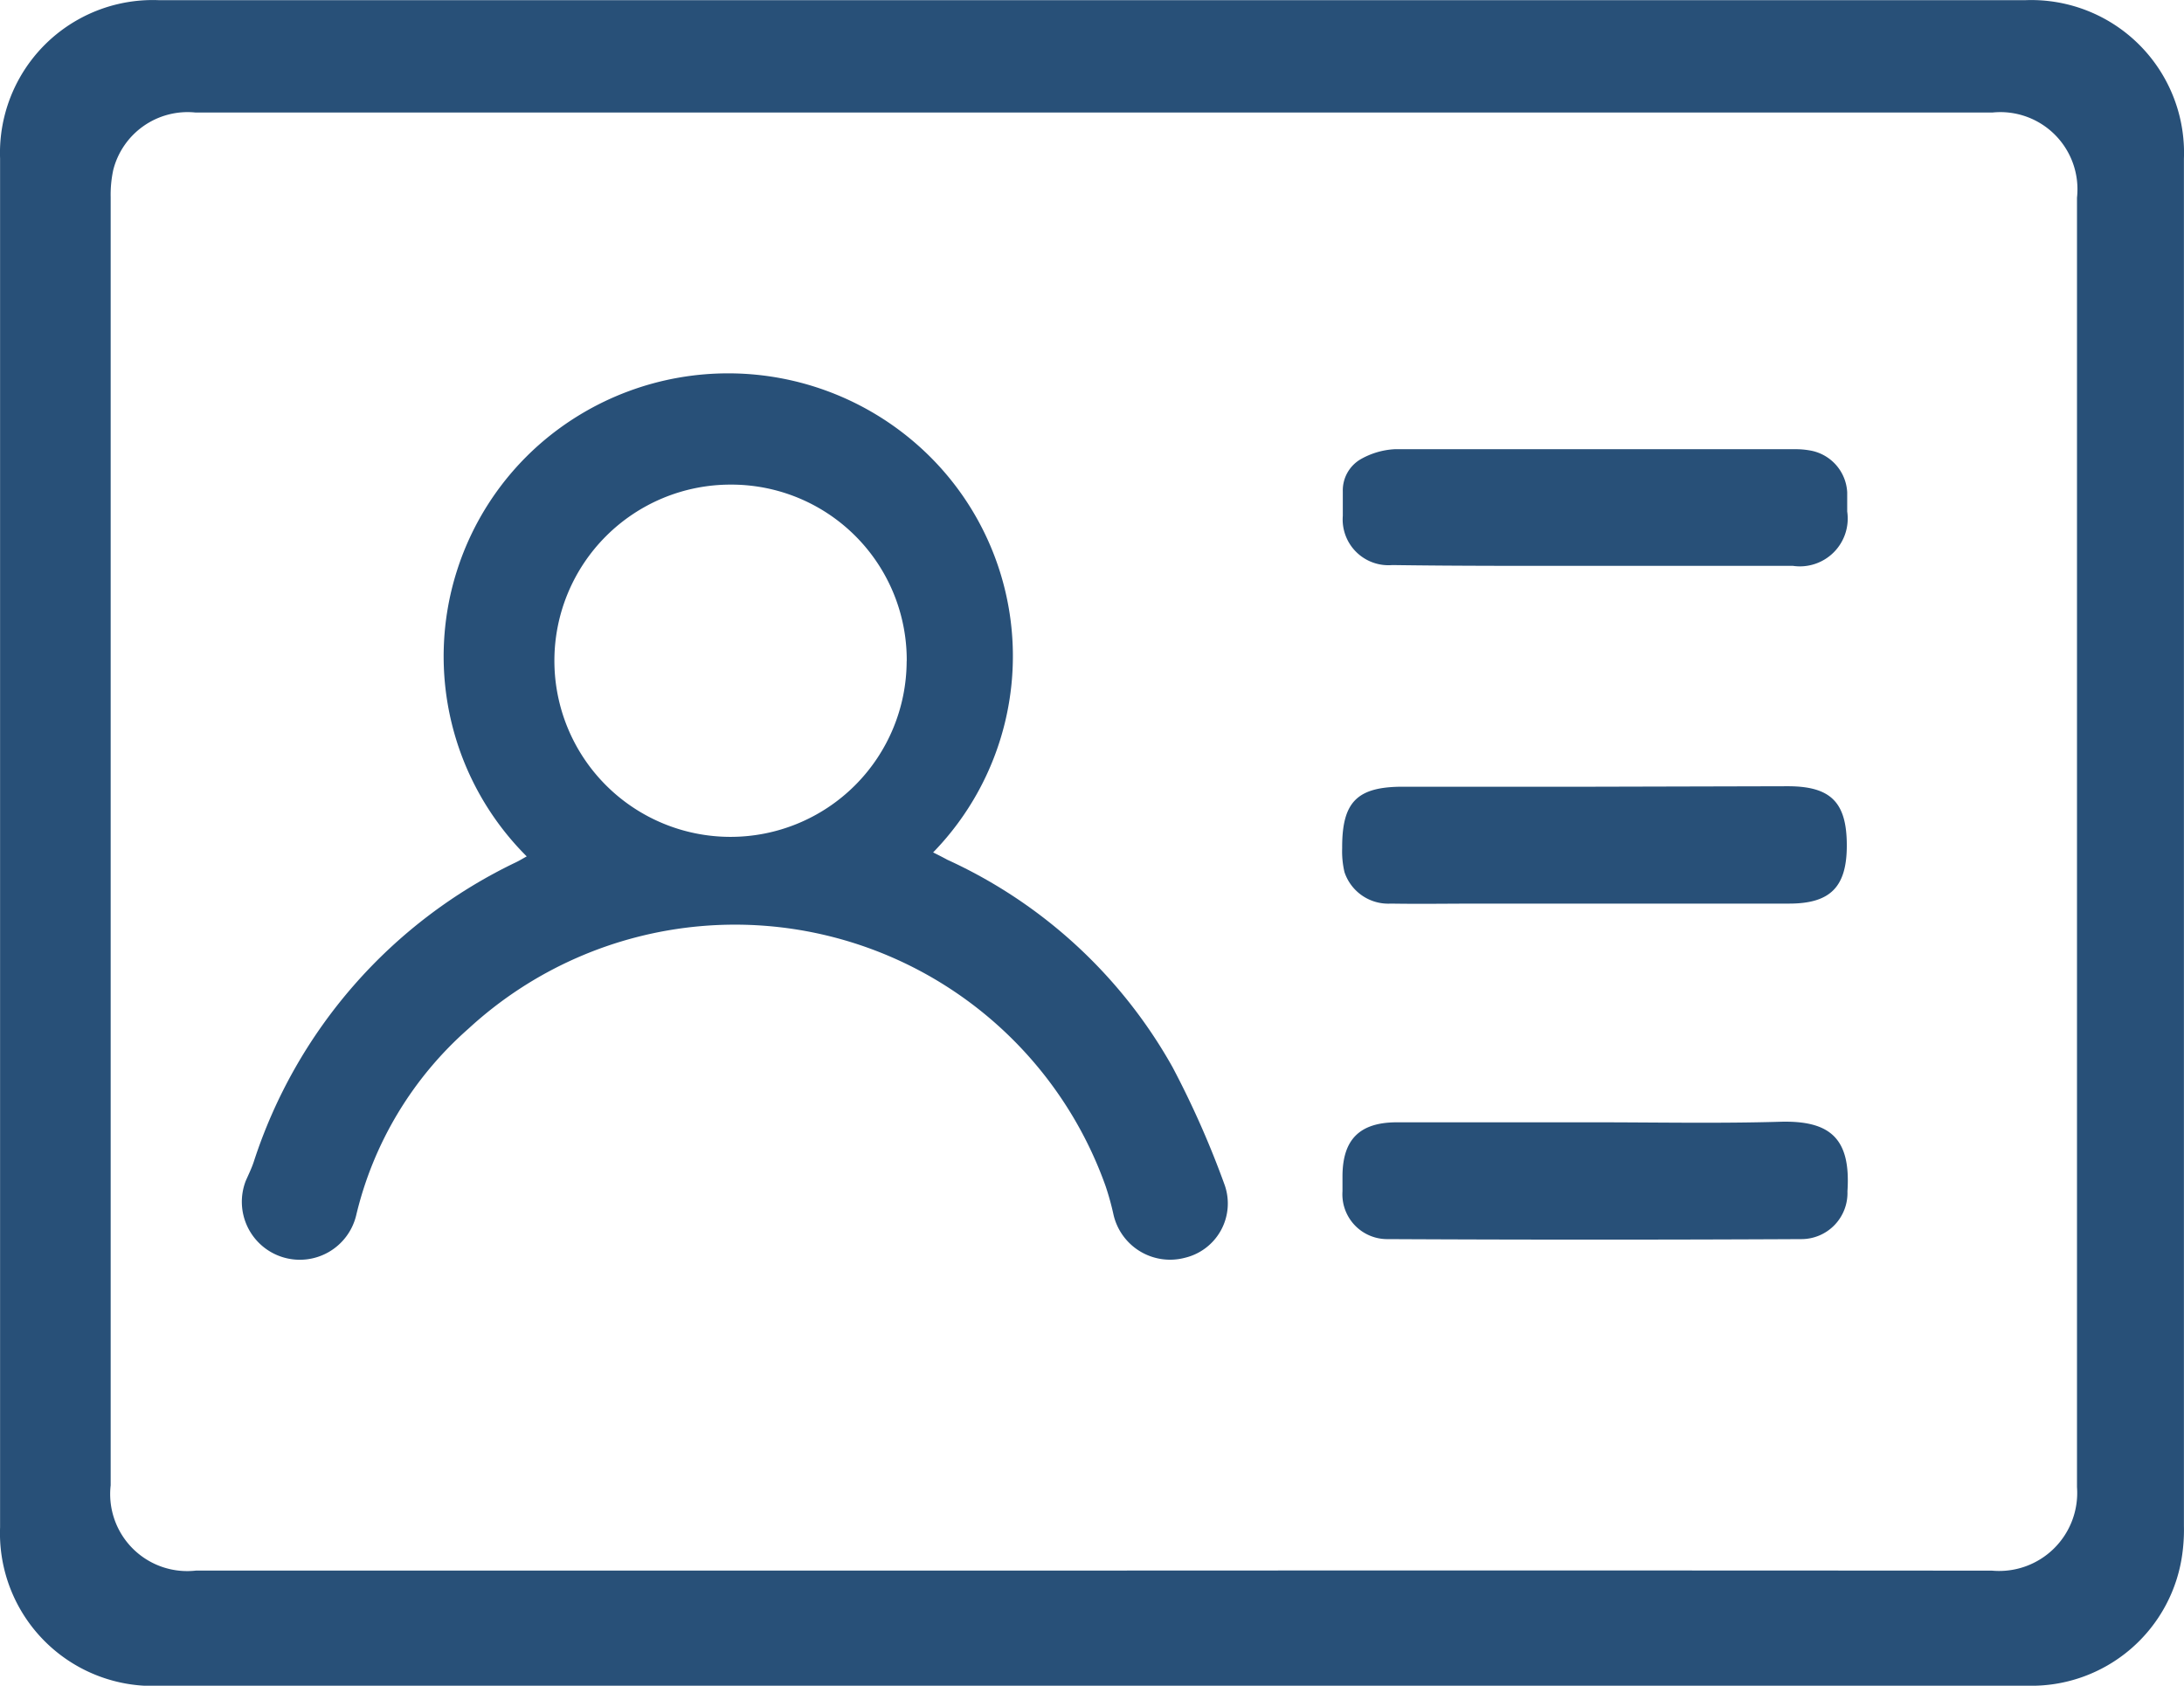 <svg xmlns="http://www.w3.org/2000/svg" width="27.391" height="21.142" viewBox="0 0 27.391 21.142">
  <g id="Group_2004" data-name="Group 2004" transform="translate(-22 -653.111)">
    <g id="Group_2005" data-name="Group 2005" transform="translate(-37 0.728)">
      <g id="Group_2004-2" data-name="Group 2004" transform="translate(59 652.383)">
        <g id="Group_252" data-name="Group 252" transform="translate(0)">
          <path id="Path_53" data-name="Path 53" d="M695.923,587.884h11.724a1.909,1.909,0,0,0,1.955-1.677,2.188,2.188,0,0,0,.017-.325q0-8.575,0-17.149a1.916,1.916,0,0,0-1.985-1.989H684.219a1.917,1.917,0,0,0-1.989,1.986q0,8.583,0,17.167a1.916,1.916,0,0,0,1.986,1.989Zm.03-1.444H684.69a.966.966,0,0,1-1.073-1.069q0-8.078,0-16.156a1.476,1.476,0,0,1,.032-.34.962.962,0,0,1,1.029-.722h22.543a.967.967,0,0,1,1.057,1.068q0,4.532,0,9.063,0,3.555,0,7.11a.979.979,0,0,1-1.065,1.047Q701.584,586.437,695.952,586.44Z" transform="translate(-682.229 -566.742)" fill="#285078"/>
          <path id="Path_54" data-name="Path 54" d="M757.447,675.318a3.53,3.53,0,0,0-.174-5.091,3.589,3.589,0,0,0-4.756-.033,3.542,3.542,0,0,0-.167,5.174c-.046.025-.088.051-.131.072a6.326,6.326,0,0,0-3.293,3.76c-.027.081-.065.158-.1.238a.727.727,0,1,0,1.385.432,4.5,4.5,0,0,1,1.407-2.34,4.934,4.934,0,0,1,7.992,1.973,3.44,3.44,0,0,1,.1.362.728.728,0,0,0,.895.537.7.7,0,0,0,.5-.908,11.576,11.576,0,0,0-.656-1.484,6.18,6.18,0,0,0-2.824-2.6C757.574,675.382,757.519,675.354,757.447,675.318Zm-.332-2.4a2.209,2.209,0,1,1-2.207-2.213A2.2,2.2,0,0,1,757.116,672.917Z" transform="translate(-745.744 -664.627)" fill="#285078"/>
          <path id="Path_55" data-name="Path 55" d="M1054.146,874.915q-1.241,0-2.481,0c-.468,0-.682.215-.683.677,0,.063,0,.126,0,.188a.562.562,0,0,0,.571.6q2.592.013,5.185,0a.578.578,0,0,0,.577-.6c.044-.66-.213-.889-.841-.872C1055.7,874.931,1054.922,874.915,1054.146,874.915Z" transform="translate(-1034.145 -860.839)" fill="#285078"/>
          <path id="Path_56" data-name="Path 56" d="M1054.171,782.863h-2.4c-.576,0-.765.19-.762.771a1.134,1.134,0,0,0,.029.3.579.579,0,0,0,.581.395c.371.006.741,0,1.112,0h3.884c.517,0,.723-.209.723-.729,0-.542-.2-.743-.742-.743Z" transform="translate(-1034.176 -772.996)" fill="#285078"/>
          <path id="Path_57" data-name="Path 57" d="M1054.147,691.569h2.48a.6.6,0,0,0,.681-.682c0-.08,0-.16,0-.24a.562.562,0,0,0-.477-.527.987.987,0,0,0-.17-.014c-1.676,0-3.352,0-5.028,0a.964.964,0,0,0-.431.128.452.452,0,0,0-.22.4c0,.1,0,.205,0,.308a.574.574,0,0,0,.621.617C1052.448,691.571,1053.3,691.569,1054.147,691.569Z" transform="translate(-1034.141 -684.472)" fill="#285078"/>
        </g>
      </g>
    </g>
  </g>
</svg>
